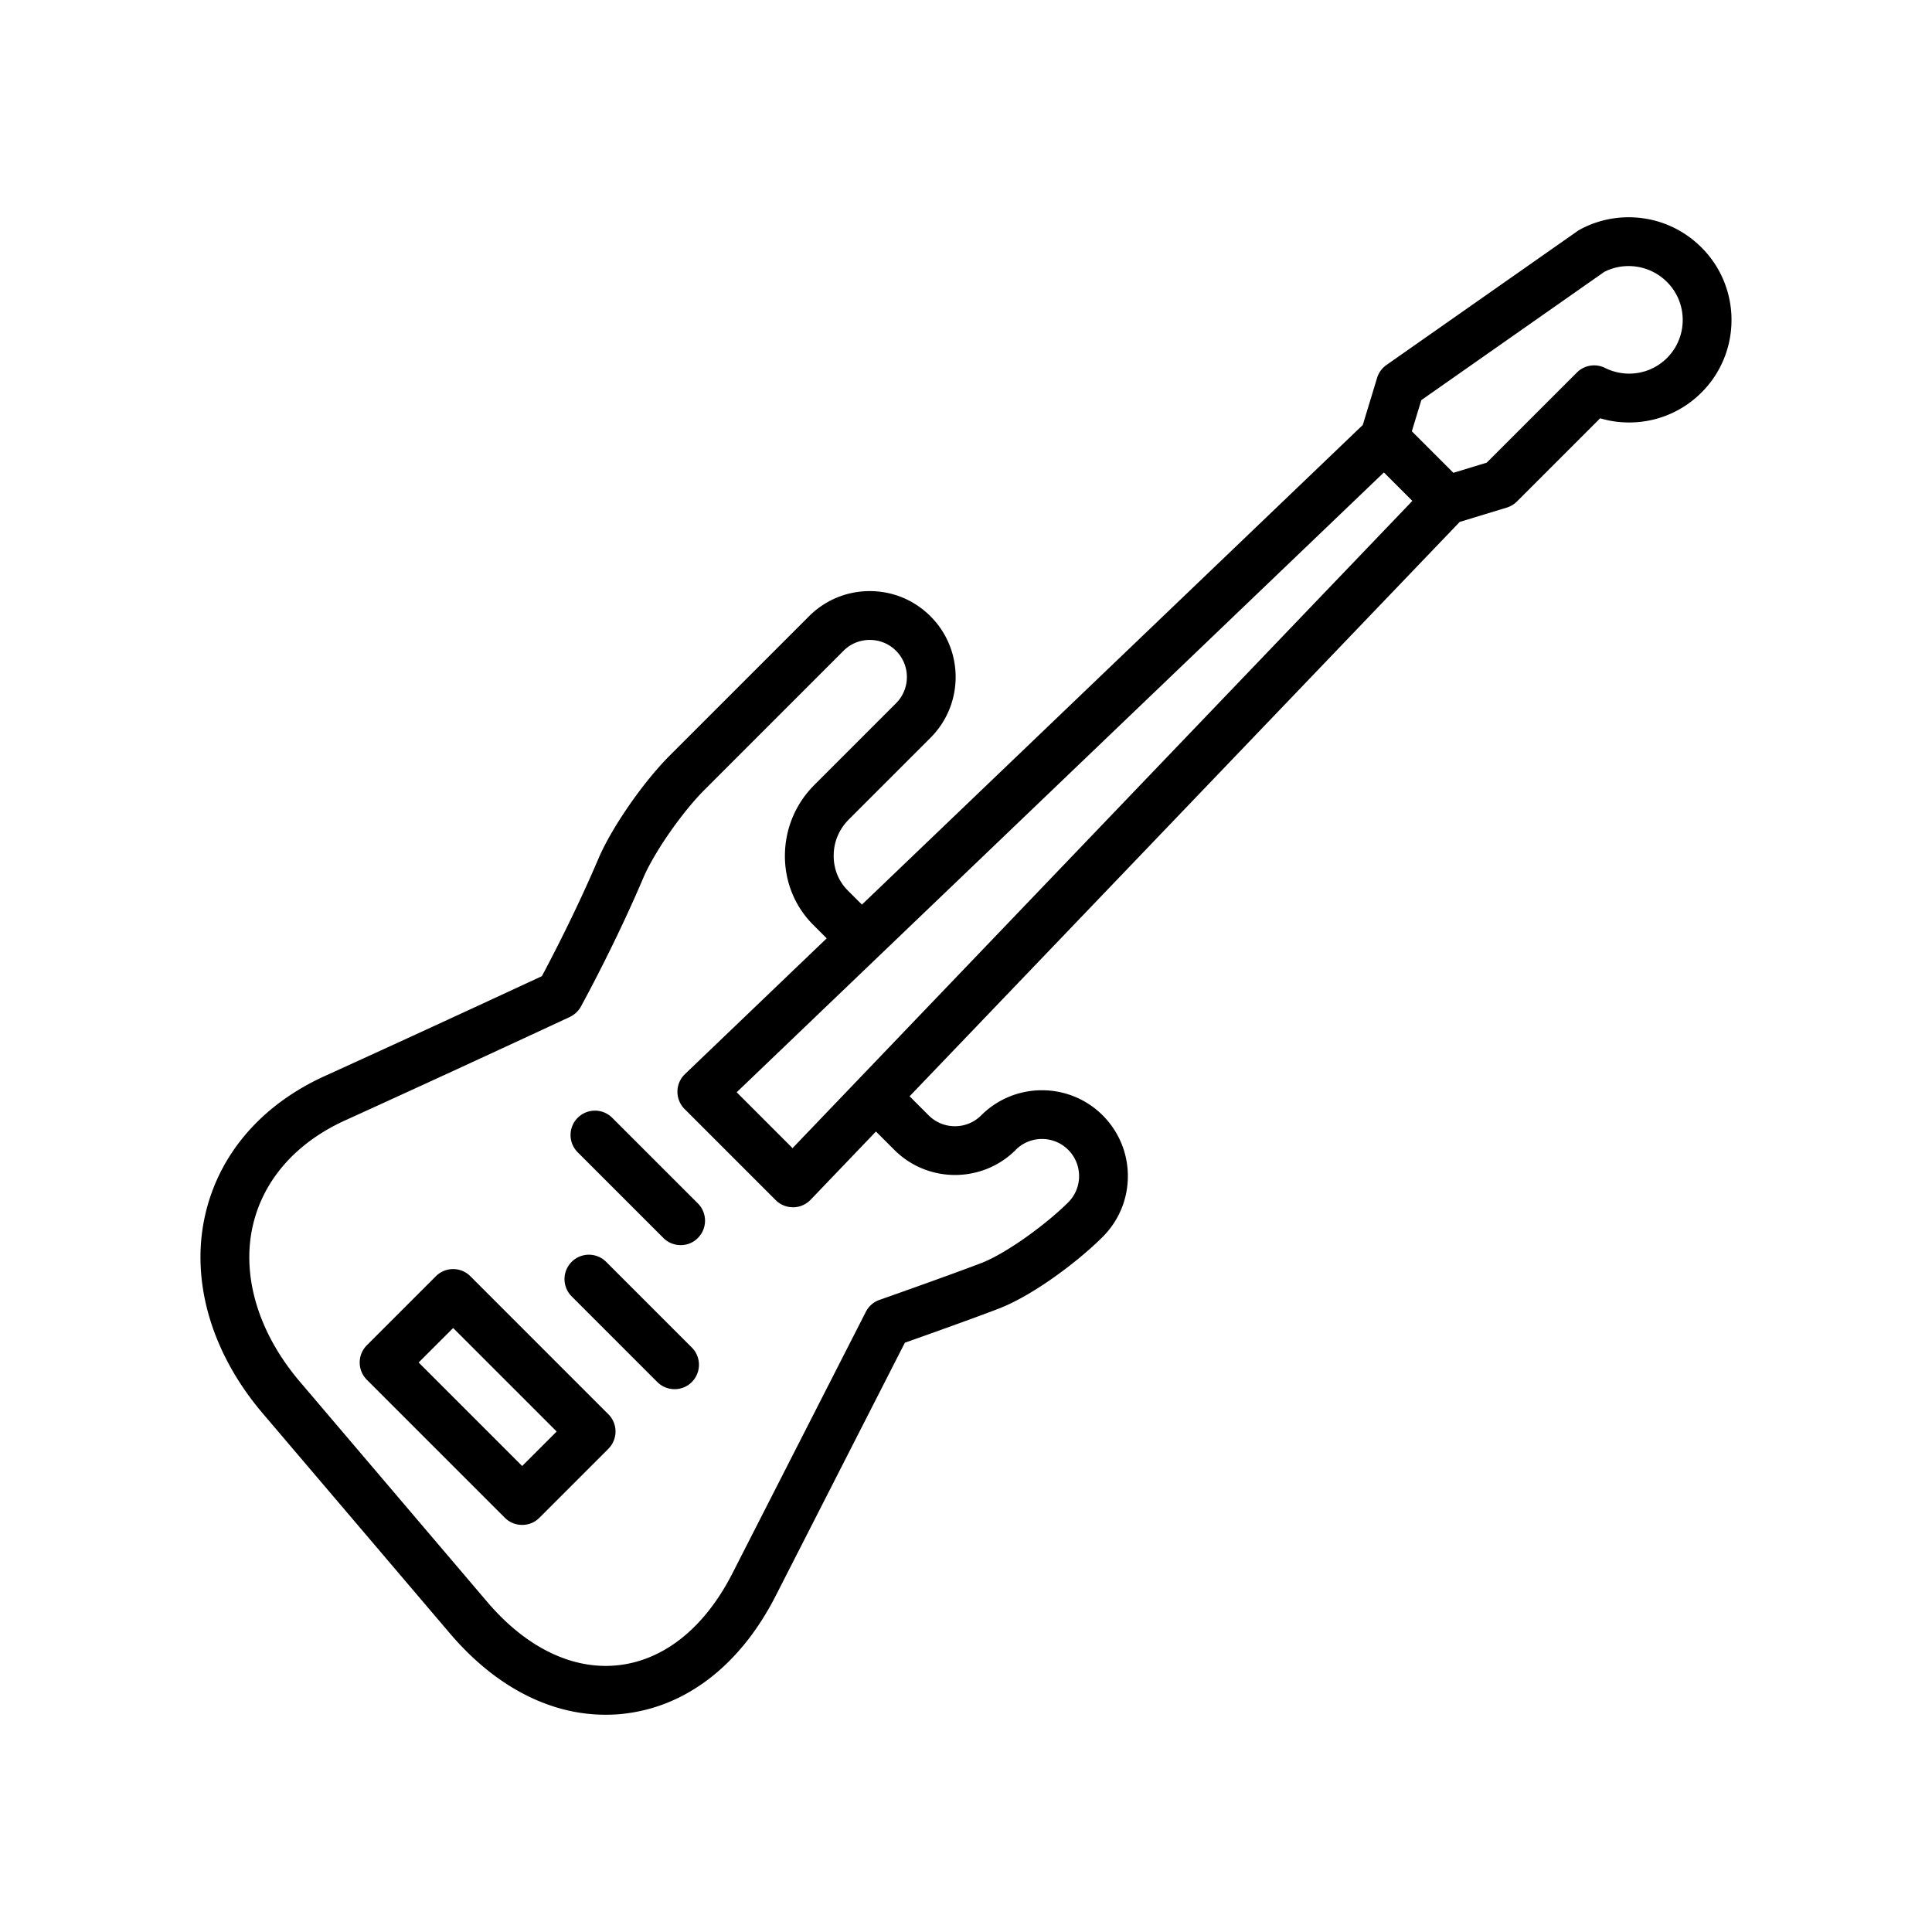 <svg xmlns="http://www.w3.org/2000/svg" width="256" height="256" viewBox="0 0 67.733 67.733"><path d="M16.491 44.743a.855.855 0 0 0-1.21 0l-2.42 2.42a.855.855 0 0 0 0 1.209l4.839 4.839c.167.167.386.25.605.25.219 0 .438-.08.605-.25l2.419-2.419a.858.858 0 0 0 .25-.606.854.854 0 0 0-.25-.604zm1.815 6.653l-3.629-3.629 1.21-1.209 3.629 3.629zm3.157-12.208a.856.856 0 0 0-1.21 0 .855.855 0 0 0 0 1.209l3.004 3.004a.853.853 0 0 0 .605.251c.219 0 .438-.08.605-.251a.856.856 0 0 0 0-1.21zm-.212 5.051a.855.855 0 0 0-1.21 0 .855.855 0 0 0 0 1.209l3.003 3.004c.167.167.386.25.605.25.218 0 .438-.08.605-.25a.856.856 0 0 0 0-1.21zM59.653 8.678c-.683-.684-1.592-1.061-2.558-1.061-.599 0-1.191.15-1.711.435-.03.02-.06.03-.08.05l-6.698 4.695a.849.849 0 0 0-.327.451l-.502 1.651-17.559 16.815-.497-.497c-.323-.323-.498-.759-.493-1.228 0-.476.194-.923.531-1.261l2.863-2.863c1.175-1.174 1.175-3.085 0-4.259-.569-.569-1.325-.883-2.13-.883s-1.561.314-2.13.883l-4.875 4.875c-.942.942-2.044 2.535-2.508 3.624-.783 1.841-1.657 3.511-1.982 4.118-.895.416-4.024 1.87-7.61 3.501-2.23 1.013-3.721 2.753-4.2 4.898-.511 2.291.226 4.816 2.022 6.927l6.564 7.715c1.58 1.857 3.493 2.852 5.452 2.852.228 0 .457-.01.685-.04 2.194-.261 4.079-1.742 5.306-4.17l4.507-8.832c.693-.246 2.328-.826 3.282-1.192 1.194-.456 2.773-1.639 3.654-2.519.568-.569.882-1.326.882-2.13 0-.805-.314-1.561-.882-2.13-1.174-1.174-3.085-1.174-4.26 0-.507.508-1.333.508-1.841 0l-.669-.669L51.175 18.298l1.65-.503a.849.849 0 0 0 .356-.213l2.918-2.918c.329.1.672.147 1.015.147.96 0 1.861-.374 2.54-1.052 1.4-1.401 1.4-3.68 0-5.08zm-24.043 31.634c.246-.246.572-.381.92-.381.348 0 .674.135.92.381.246.246.381.573.381.92 0 .348-.135.674-.381.921-.753.752-2.16 1.788-3.055 2.131-1.188.454-3.538 1.28-3.562 1.289-.207.07-.379.222-.478.418l-4.663 9.14c-.962 1.902-2.376 3.054-3.983 3.245-1.606.191-3.252-.598-4.632-2.221l-6.564-7.715c-1.445-1.698-2.048-3.683-1.655-5.446.359-1.608 1.509-2.927 3.238-3.713a980.199 980.199 0 0 0 7.881-3.628c.164-.08.299-.202.387-.361.047-.09 1.174-2.129 2.19-4.517.378-.888 1.36-2.301 2.144-3.084l4.875-4.876c.507-.507 1.333-.507 1.84 0 .508.508.508 1.333 0 1.841l-2.863 2.863c-.656.656-1.022 1.527-1.032 2.453-.01.932.344 1.804.994 2.454l.471.471-4.97 4.76a.856.856 0 0 0-.264.609c0 .23.088.451.251.614l3.195 3.195c.16.16.378.25.605.25h.01c.23 0 .45-.1.609-.263l2.291-2.393.643.643c1.174 1.175 3.085 1.174 4.259 0zm-7.825-.06l-1.958-1.959 22.69-21.73.998.998zm30.659-27.703c-.355.354-.827.55-1.33.55-.292 0-.584-.07-.843-.199a.856.856 0 0 0-.988.16l-3.161 3.16-1.169.356-1.456-1.456.332-1.092 6.413-4.495c.261-.134.554-.205.852-.205.51 0 .989.199 1.35.56.733.733.733 1.927 0 2.661z"/></svg>